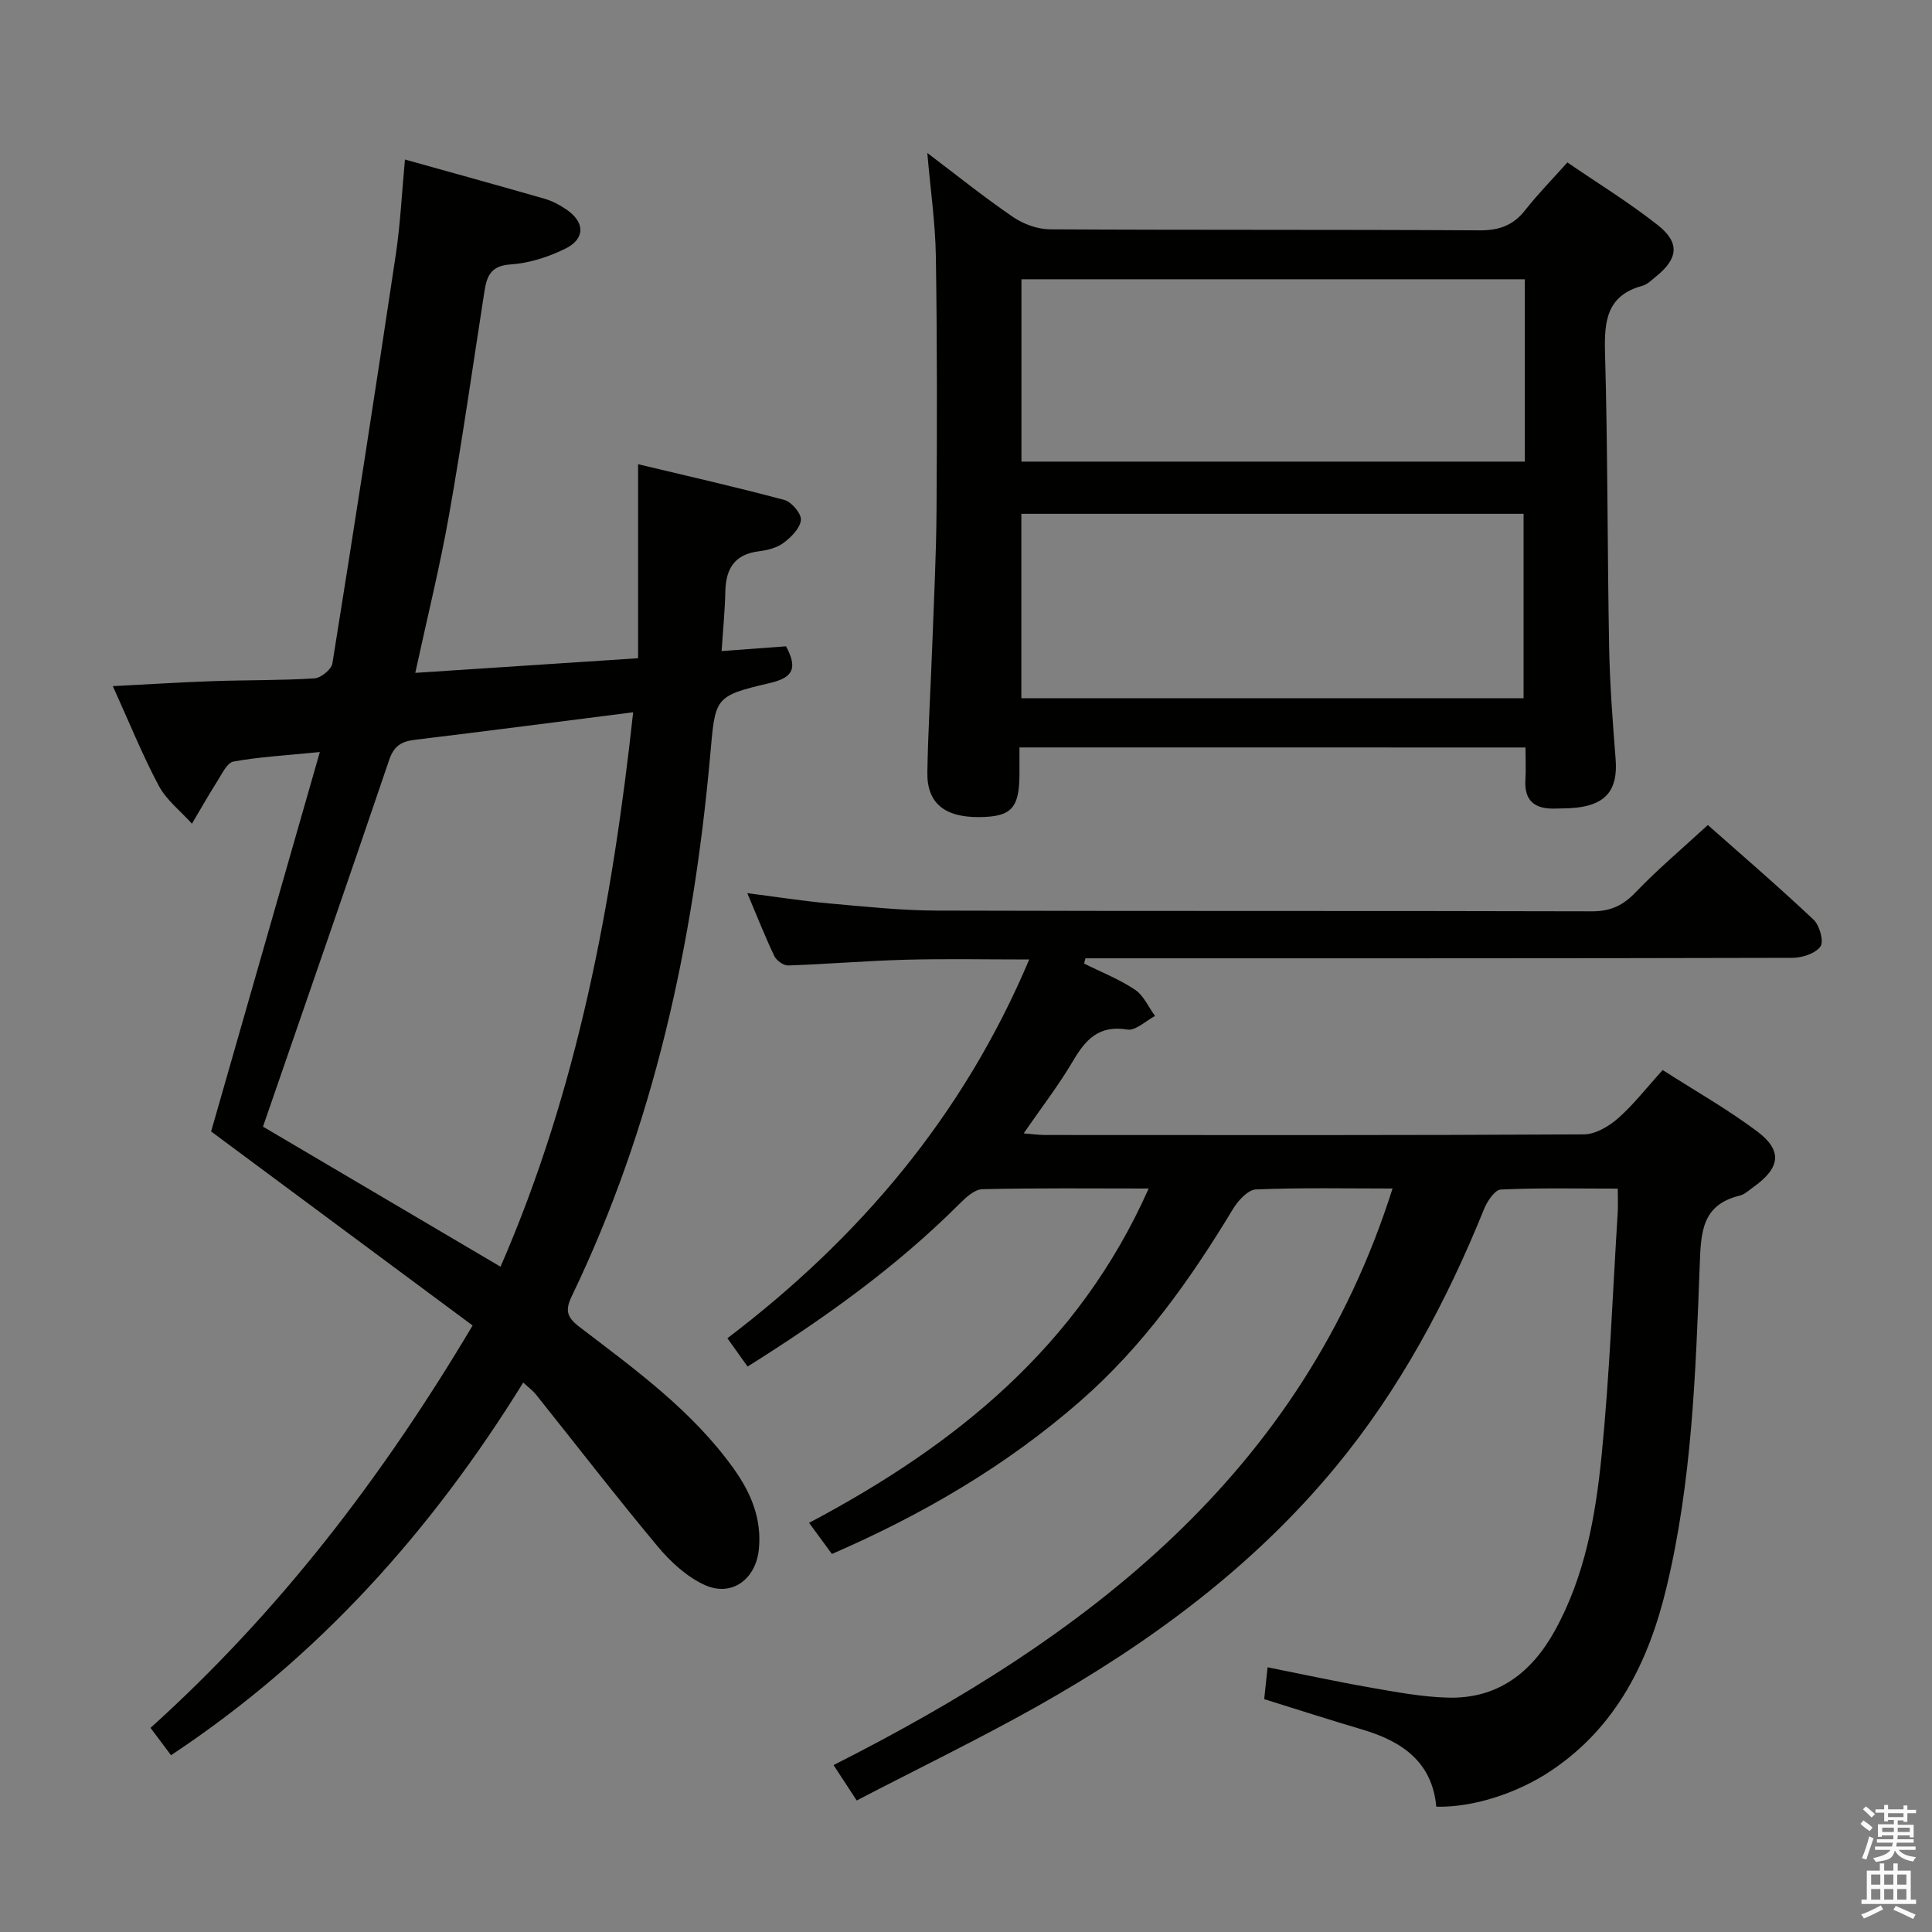 <svg enable-background="new 0 0 400 400" viewBox="0 0 400 400" xmlns="http://www.w3.org/2000/svg"><rect x="0" y="0" width="400" height="400" fill="#808080" stroke="none"/><path d="m385.2 377.6.6-.7c.6.4 1.3.9 1.9 1.5l-.6.7c-.8-.5-1.4-1-1.9-1.5zm.3 7.1c.6-1.4 1.1-2.9 1.5-4.5.3.1.6.3.9.4-.5 1.4-1 2.9-1.5 4.4zm.2-10.1.6-.6c.7.5 1.3 1.1 1.9 1.6l-.7.7c-.6-.6-1.2-1.2-1.8-1.7zm8.4-.8h.8v.9h1.8v.7h-1.8v1.8h-.8v-.3h-1.2v.9h3.3v2.6h-.8v-.4h-2.5c0 .3 0 .6-.1.8h3.4v.7h-3.5c0 .3-.1.6-.1.8h4v.7h-3.5c.7.9 1.9 1.3 3.6 1.5-.2.2-.4.5-.6.9-1.9-.3-3.2-1.1-3.8-2.3-.5 2.1-1.8 2-3.9 2.4-.2-.3-.4-.5-.6-.8 1.9-.4 3.1-.9 3.6-1.7h-3.2v-.7h3.5c.1-.2.1-.5.2-.8h-3.3v-.7h3.4c0-.2 0-.5 0-.8h-2.4v.3h-.8v-2.6h3.3v-.9h-1.2v.3h-.8v-1.8h-1.8v-.7h1.8v-.9h.8v.9h3.2zm-4.4 5.5h2.4c0-.3 0-.6 0-.9h-2.4zm1.2-3.1h3.2v-.8h-3.2zm4.4 2.2h-2.4v.9h2.5v-.9z" fill="#fafafb"/><path d="m389.2 385.8h.9v1.5h1.9v-1.5h.9v1.5h2.7v6h1.1v.9h-11.3v-.9h1.1v-6h2.7zm.2 8.7.5.8c-1.2.6-2.5 1.3-4 1.9-.2-.3-.3-.6-.6-.8 1.6-.6 3-1.3 4.1-1.9zm-2-4.3h1.9v-2.1h-1.9zm0 3.1h1.9v-2.2h-1.9zm2.7-3.1h1.9v-2.1h-1.9zm0 3.1h1.9v-2.2h-1.9zm2.4 1.3c1.4.6 2.7 1.2 4.1 1.8l-.5.9c-1.5-.7-2.8-1.4-4.1-1.9zm2.2-6.5h-1.9v2.1h1.9zm-1.9 5.2h1.9v-2.2h-1.9z" fill="#fafafb"/><g fill="#010100"><path d="m177.37 372.77c-1.88-2.87-3.22-4.93-4.79-7.33 52.32-26.46 96.95-60.09 115.73-119.37-9.67 0-18.99-.2-28.28.19-1.67.07-3.71 2.32-4.76 4.06-8.82 14.61-18.63 28.41-31.56 39.72-15.28 13.36-32.55 23.48-51.47 31.69-1.56-2.12-3-4.09-4.73-6.44 30.29-16.03 55.8-36.54 70.31-69.22-11.91 0-23.18-.13-34.44.14-1.63.04-3.44 1.74-4.77 3.07-13.02 13.01-27.85 23.62-43.83 33.65-1.37-1.92-2.58-3.62-4.18-5.86 27.22-20.69 48.77-45.93 62.49-78.42-8.79 0-17.16-.17-25.53.05-8.13.22-16.25.91-24.38 1.19-.96.03-2.43-1.03-2.87-1.96-1.92-4.03-3.55-8.19-5.59-13.01 6.06.77 11.52 1.63 17.01 2.13 7.44.66 14.91 1.46 22.37 1.48 45.16.14 90.32.02 135.47.15 3.84.01 6.43-1.18 9.06-3.93 4.6-4.8 9.71-9.1 14.96-13.94 6.83 6.05 14.53 12.66 21.9 19.61 1.25 1.17 2.16 4.53 1.41 5.55-1.06 1.46-3.8 2.34-5.83 2.34-46.82.12-93.65.1-140.47.1-1.96 0-3.91 0-5.87 0-.1.36-.2.72-.29 1.08 3.54 1.77 7.28 3.23 10.54 5.41 1.8 1.2 2.8 3.6 4.16 5.45-1.92 1-4.03 3.09-5.73 2.81-5.88-.98-8.65 2.05-11.28 6.54-2.94 5-6.52 9.62-10.19 14.95 1.75.14 3.12.34 4.49.34 37.16.02 74.32.08 111.48-.13 2.39-.01 5.17-1.64 7.07-3.31 3.22-2.83 5.89-6.3 9.26-10.01 6.56 4.21 13.34 8.05 19.53 12.68 5.32 3.97 4.84 7.54-.64 11.47-.95.68-1.87 1.59-2.94 1.85-7.9 1.92-8.03 7.65-8.28 14.39-.84 22.4-1.61 44.88-6.9 66.82-3.67 15.24-10.33 28.81-23.91 37.88-7.1 4.74-16.26 7.61-23.73 7.43-.84-9.26-7.08-13.54-15.3-15.97-6.67-1.97-13.29-4.11-20.33-6.3.22-2.04.42-3.94.7-6.6 7.36 1.47 14.24 2.97 21.17 4.18 5.39.94 10.84 1.98 16.28 2.11 10.18.24 17.2-5.16 22-13.82 6.27-11.31 8.46-23.82 9.71-36.37 1.66-16.7 2.28-33.5 3.33-50.26.09-1.46.01-2.93.01-4.94-8.33 0-16.28-.18-24.21.19-1.23.06-2.81 2.4-3.45 3.99-7.78 19.22-17.47 37.35-30.72 53.4-17.21 20.83-38.61 36.56-61.98 49.7-12.02 6.74-24.45 12.77-37.21 19.4z"/><path d="m35.41 363.4c-1.41-1.88-2.7-3.59-4.25-5.66 26.47-23.87 47.86-51.64 66.69-83.31-18.19-13.5-36.16-26.84-54.14-40.17 7.28-25.42 14.75-51.46 22.51-78.56-7.09.71-12.55 1-17.88 1.97-1.35.25-2.42 2.63-3.41 4.17-1.81 2.85-3.47 5.8-5.19 8.7-2.33-2.6-5.27-4.87-6.87-7.86-3.41-6.41-6.13-13.18-9.51-20.62 7.38-.38 14.07-.81 20.76-1.04 6.99-.24 14-.13 20.98-.57 1.34-.09 3.52-1.85 3.72-3.1 4.52-28.18 8.89-56.38 13.12-84.6.95-6.37 1.26-12.83 1.9-19.72 9.89 2.76 19.43 5.39 28.94 8.13 1.57.45 3.1 1.27 4.46 2.2 3.87 2.61 3.98 6.06-.19 8.12-3.5 1.73-7.51 3.02-11.37 3.27-4.07.27-4.89 2.42-5.38 5.56-2.4 15.41-4.59 30.86-7.31 46.21-1.9 10.75-4.54 21.38-7.01 32.79 15.38-1.01 30.43-2 46.13-3.03 0-13.4 0-26.28 0-40.17 10.48 2.51 20.44 4.75 30.3 7.41 1.49.4 3.55 2.85 3.41 4.15-.17 1.71-2.02 3.55-3.6 4.73-1.38 1.03-3.35 1.52-5.12 1.74-5.05.63-6.84 3.64-6.93 8.37-.08 3.94-.48 7.87-.77 12.29 4.68-.35 9.07-.67 13.34-.99 2.39 4.48 1.55 6.46-3.32 7.6-11.72 2.73-11.3 3.01-12.4 15.19-3.5 38.76-11.62 76.4-28.62 111.71-1.48 3.06-1 4.45 1.62 6.45 11.5 8.79 23.3 17.31 31.87 29.29 3.58 5 5.87 10.41 5.22 16.75-.63 6.17-5.61 9.9-11.21 7.35-3.7-1.68-7.06-4.78-9.71-7.95-8.62-10.33-16.84-20.99-25.24-31.5-.61-.76-1.43-1.35-2.62-2.46-18.97 30.66-42.36 56.9-72.92 77.16zm19.04-130.14c15.93 9.39 32.32 19.06 49.18 29 15.95-36.62 23.15-75.26 27.46-114.79-15.62 1.98-30.41 3.91-45.21 5.7-2.76.33-4.33 1.27-5.3 4.15-8.53 25.13-17.25 50.2-26.13 75.94z"/><path d="m211.07 154.75c0 2.23.01 3.88 0 5.54-.03 7.03-1.68 8.81-8.25 8.88-7.25.08-10.94-2.89-10.82-9.29.15-8.81.7-17.61 1.02-26.42.34-9.31.82-18.61.88-27.92.11-17.49.13-34.99-.14-52.48-.11-6.86-1.11-13.71-1.77-21.39 6.33 4.79 11.88 9.26 17.75 13.26 2.16 1.47 5.08 2.54 7.66 2.55 29.66.17 59.31.03 88.97.21 4.05.02 6.94-1.04 9.42-4.2 2.56-3.26 5.48-6.24 8.72-9.86 6.31 4.32 12.79 8.3 18.72 12.98 4.62 3.65 4.21 6.94-.35 10.62-.9.73-1.81 1.66-2.87 1.95-7.28 1.99-7.89 7.18-7.71 13.71.57 20.3.48 40.62.85 60.92.14 7.81.74 15.62 1.35 23.41.48 6.18-1.9 9.32-8.14 10-1.48.16-2.99.15-4.49.19-4.06.1-6.32-1.57-6.05-5.94.13-2.12.02-4.25.02-6.71-35.07-.01-69.64-.01-104.77-.01zm104.37-10.18c0-13.18 0-25.76 0-38.19-34.96 0-69.53 0-103.98 0v38.19zm.26-86.75c-34.89 0-69.6 0-104.22 0v37.75h104.22c0-12.57 0-24.72 0-37.75z"/></g></svg>